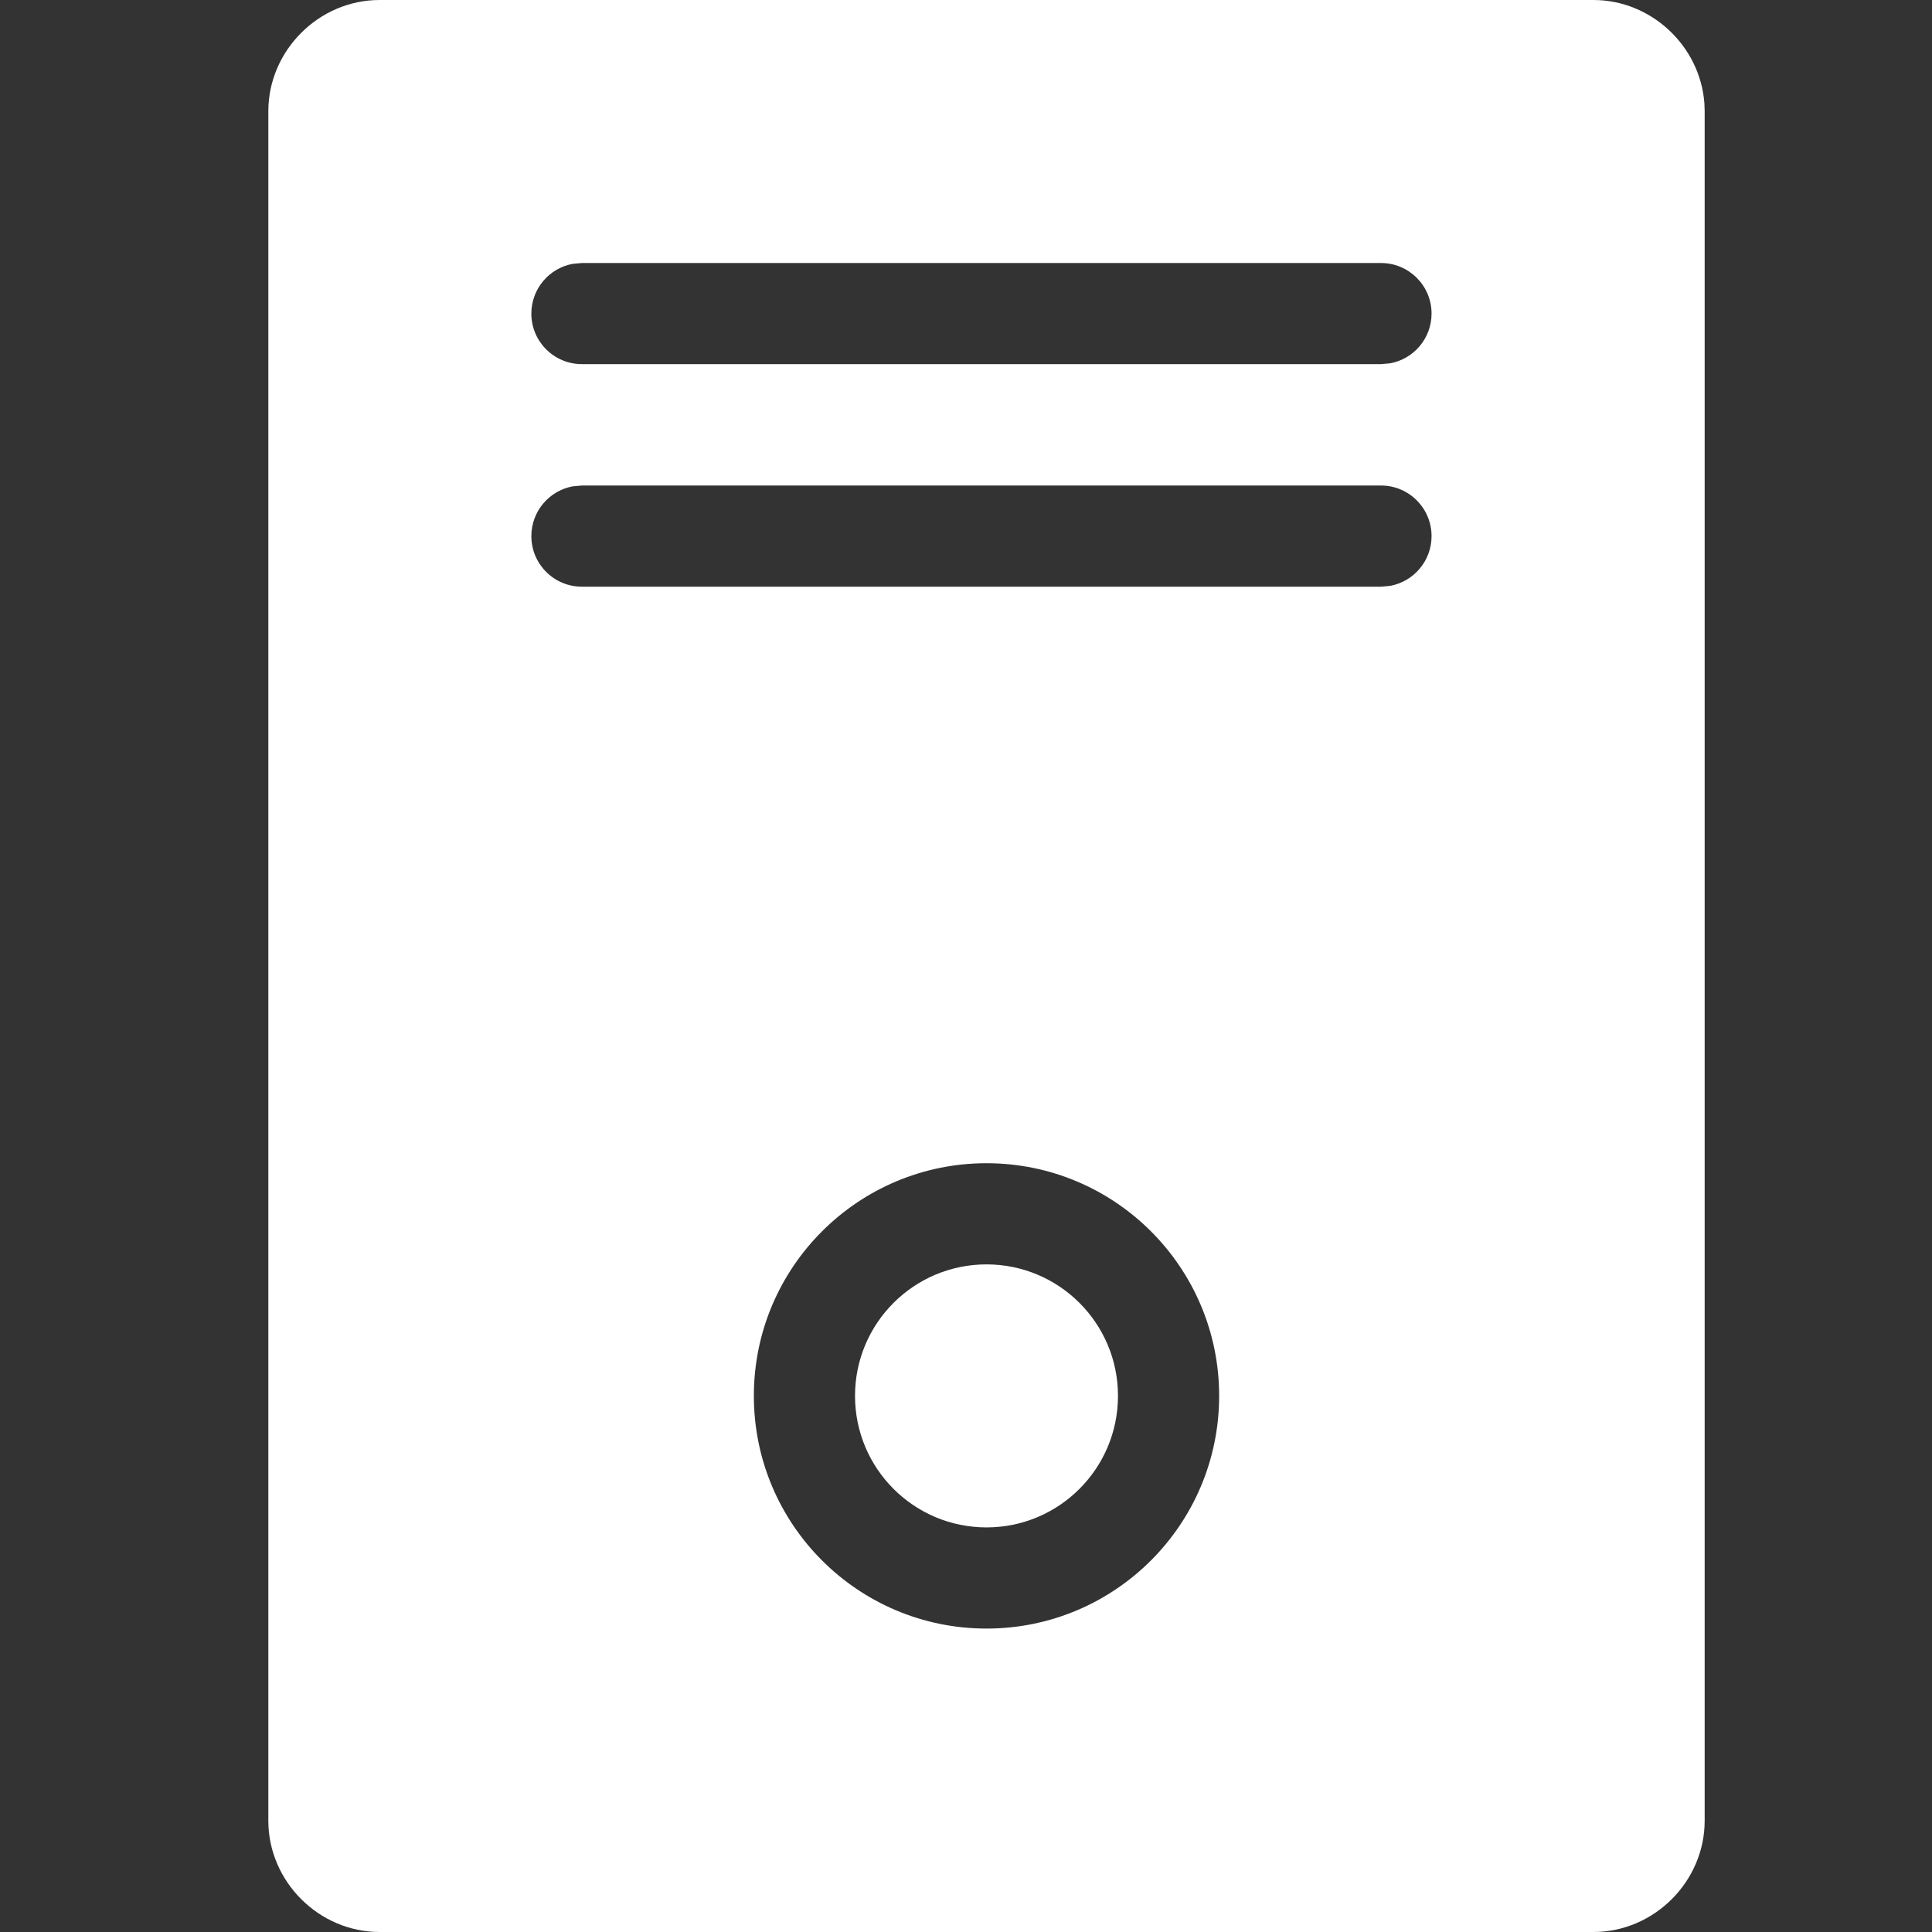 <?xml version="1.0" encoding="UTF-8"?>
<svg width="36px" height="36px" viewBox="0 0 36 36" version="1.1" xmlns="http://www.w3.org/2000/svg" xmlns:xlink="http://www.w3.org/1999/xlink">
    <rect x="0" y="0" width="36" height="36" fill="#333333" stroke="none"/>
    <title>service-node</title>
    <g id="页面-1" stroke="none" stroke-width="1" fill="none" fill-rule="evenodd">
        <g id="模型图标库" transform="translate(-436, -1186)">
            <g id="service-node" transform="translate(436, 1186)">
                <rect id="矩形" x="0" y="0" width="36" height="36"></rect>
                <path d="M29.691,-5.32907052e-14 C30.773,-5.32907052e-14 31.682,0.862 31.759,1.927 L31.764,2.073 L31.764,33.927 C31.764,35.058 30.822,36 29.691,36 L7.073,36 C5.942,36 5,35.058 5,33.927 L5,2.073 C5,0.942 5.942,-5.32907052e-14 7.073,-5.32907052e-14 L29.691,-5.32907052e-14 Z M18.382,21.675 C15.988,21.675 14.047,23.616 14.047,26.01 C14.047,28.405 15.988,30.346 18.382,30.346 C20.776,30.346 22.717,28.405 22.717,26.01 C22.717,23.616 20.776,21.675 18.382,21.675 Z M18.382,23.56 C19.735,23.56 20.832,24.657 20.832,26.01 C20.832,27.364 19.735,28.461 18.382,28.461 C17.029,28.461 15.932,27.364 15.932,26.01 C15.932,24.657 17.029,23.56 18.382,23.56 Z M25.733,9.047 L10.843,9.047 L10.674,9.062 C10.234,9.142 9.901,9.527 9.901,9.99 C9.901,10.51 10.322,10.932 10.843,10.932 L25.733,10.932 L25.902,10.917 C26.342,10.837 26.675,10.452 26.675,9.99 C26.675,9.469 26.253,9.047 25.733,9.047 Z M25.733,4.901 L10.843,4.901 L10.674,4.916 C10.234,4.996 9.901,5.38 9.901,5.843 C9.901,6.363 10.322,6.785 10.843,6.785 L25.733,6.785 L25.902,6.77 C26.342,6.69 26.675,6.306 26.675,5.843 C26.675,5.322 26.253,4.901 25.733,4.901 Z" id="形状结合" fill="#FFFFFF" fill-rule="nonzero"></path>
            </g>
        </g>
    </g>
</svg>